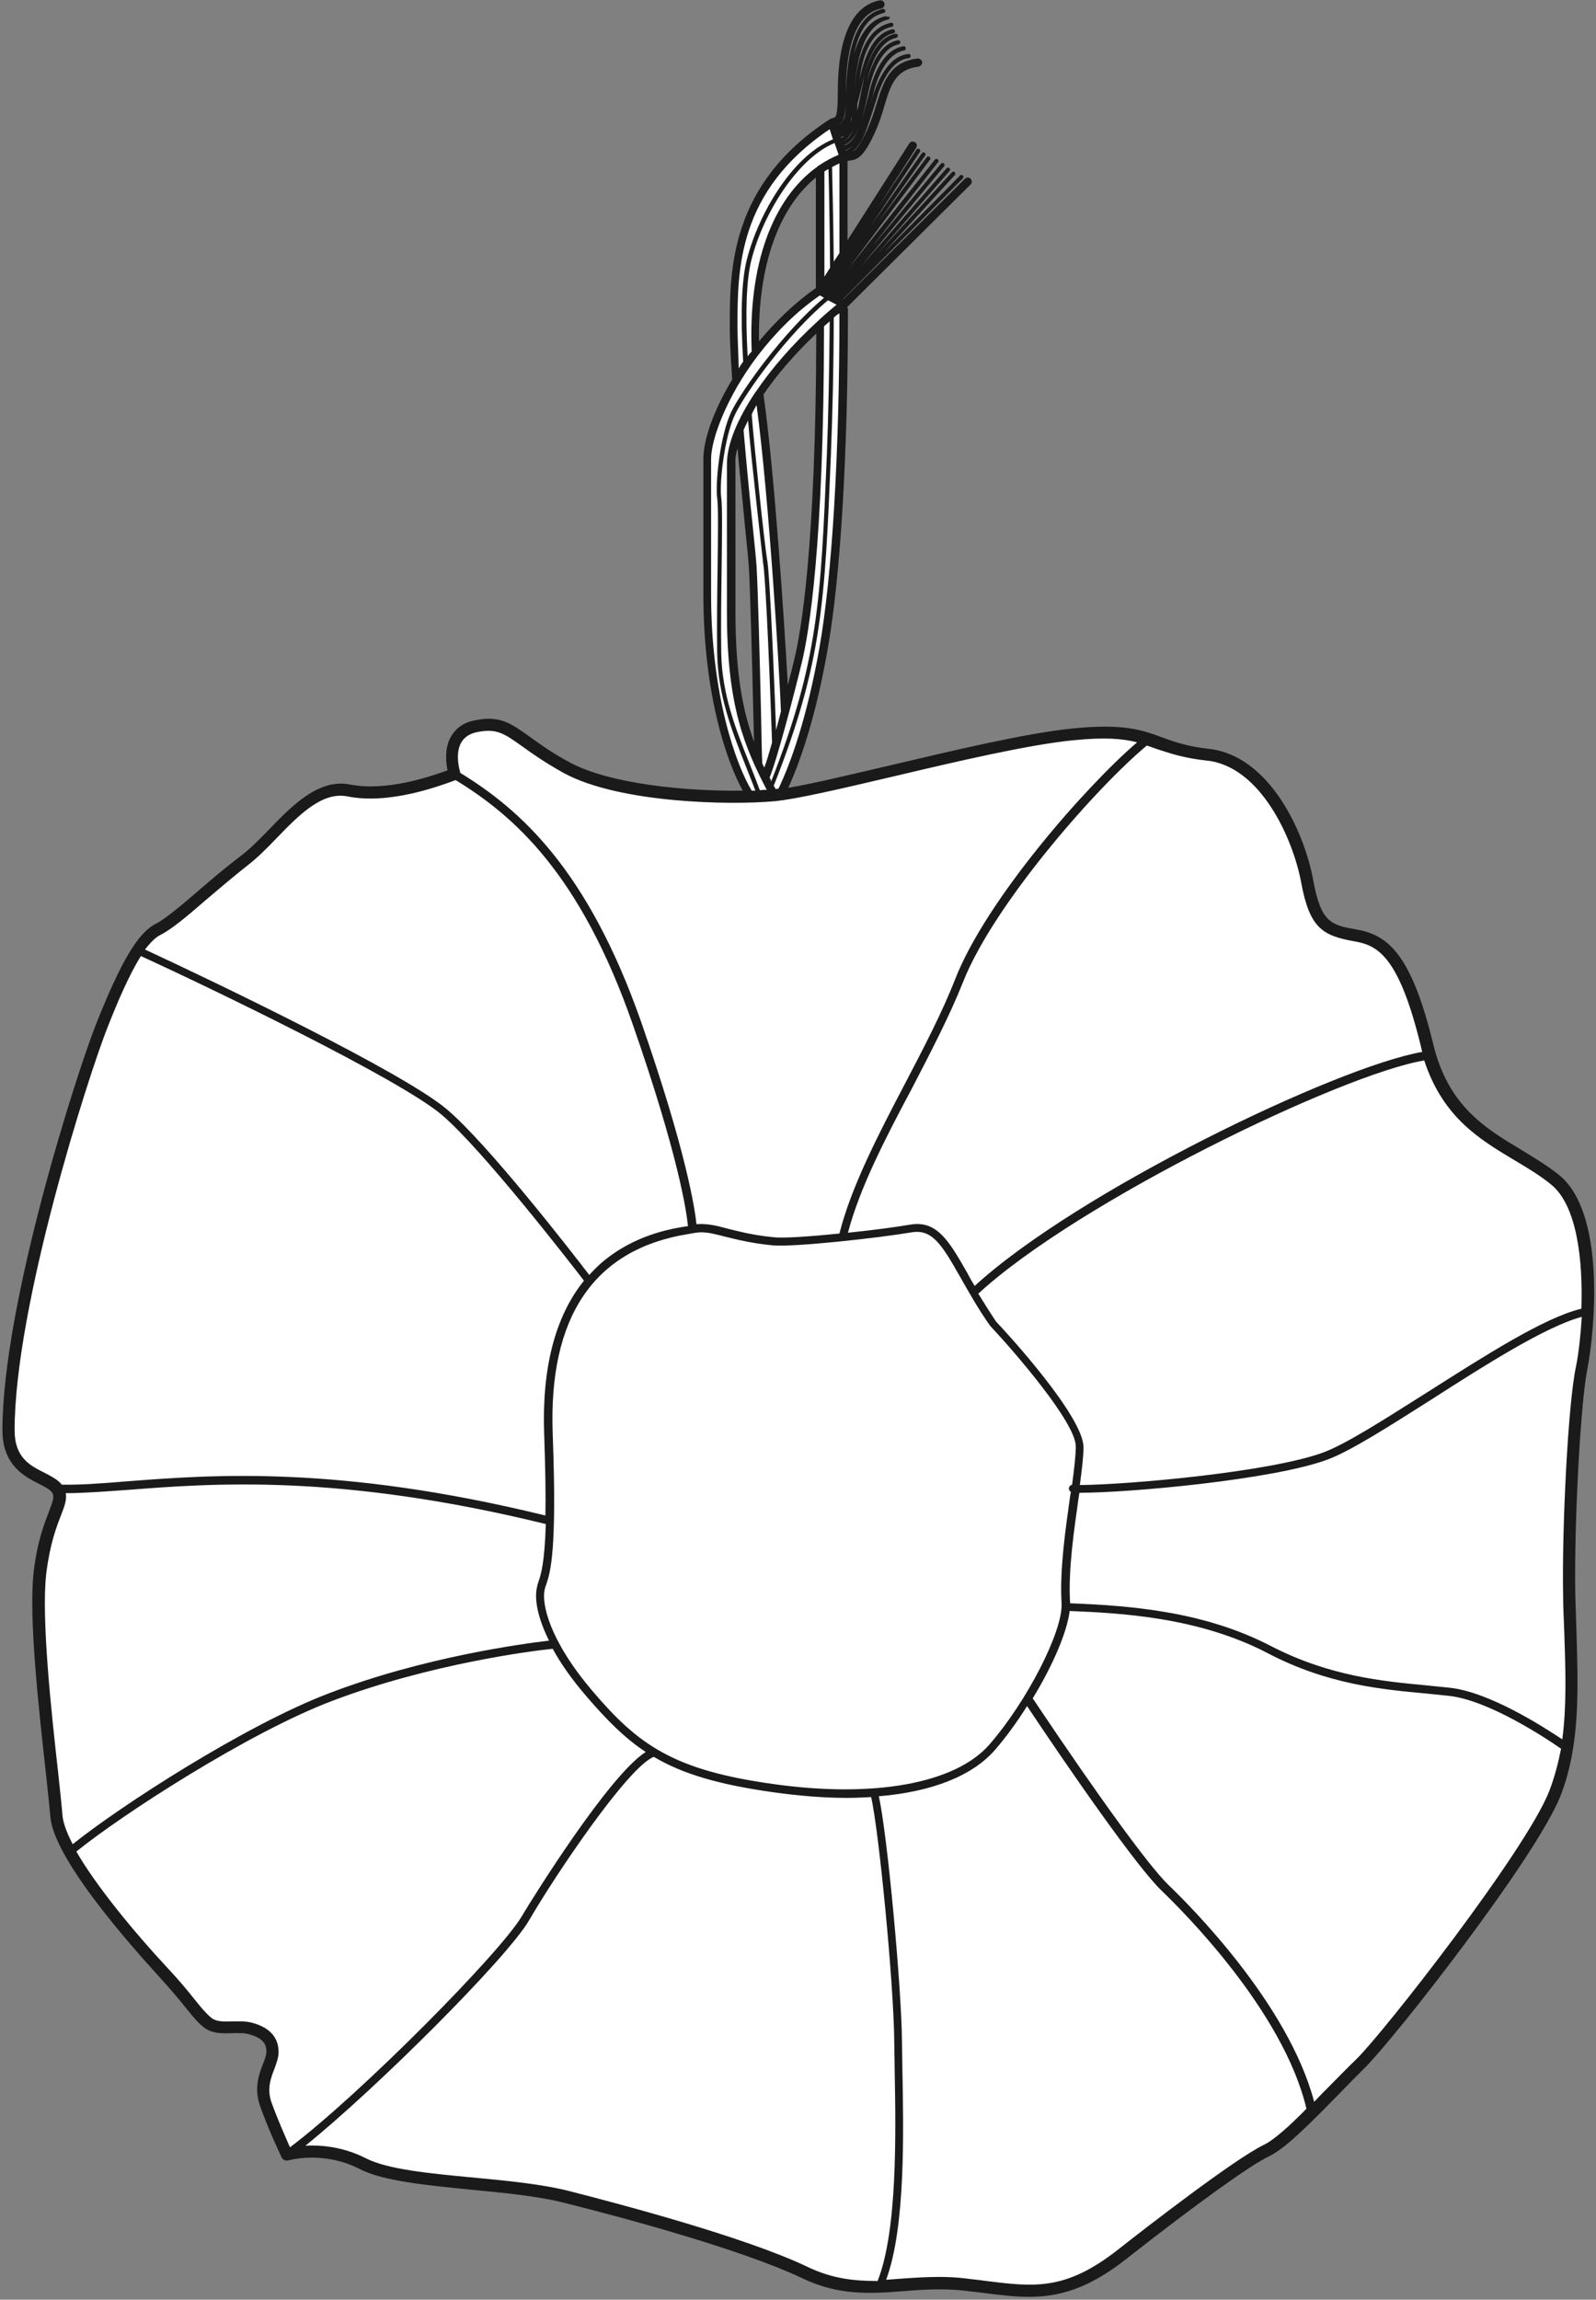 <?xml version="1.0" encoding="utf-8"?>
<!-- Generator: Adobe Illustrator 20.1.0, SVG Export Plug-In . SVG Version: 6.00 Build 0)  -->
<svg version="1.1" xmlns="http://www.w3.org/2000/svg" xmlns:xlink="http://www.w3.org/1999/xlink" x="0px" y="0px"
	 viewBox="0 0 393 566" style="enable-background:new 0 0 393 566;" xml:space="preserve">
<rect x="0" y="0" width="393" height="566" fill="#808080" stroke="none"/>
<style type="text/css">
	.st0{fill:#FFFFFF;}
	.st1{fill:#1A1A1A;}
</style>
<g id="back">
	<g>
		<path class="st0" d="M382.9,290.3C382.9,290.3,382.9,290.3,382.9,290.3c-2.8-2.3-6-4.1-9.1-6c-8.6-5.1-17.6-10.5-21.8-24.7
			c-0.2-0.8-0.4-1.5-0.6-2.4c-5.1-20.9-10.3-25.7-17.5-27c-6.9-1.2-10-2.2-12-13.3c-2.1-11.8-10.4-29.8-24.5-31.3
			c-5.5-0.6-8.7-1.7-11.8-2.9c-1-0.4-1.9-0.7-2.9-1c-4.2-1.4-9-2.1-18.6-1.1c-11.1,1.1-28.8,5.3-44.4,8.9c-10,2.4-19.5,4.6-25.5,5.6
			c-0.5,0.1-1.1-0.1-1.4-0.6c-0.3-0.4-0.4-1-0.2-1.5c2.7-6.1,6.6-16.9,9.6-33.8c3.1-17.9,5-48.3,5-83.4V38.8c0,0,0,0,0-0.1
			c0,0,0,0,0-0.1l-2.6-7.7c-23.5,15.6-23.5,35.9-23.5,49.5c0,2.9,0.2,7.2,0.6,12.9c0,0.3-0.1,0.6-0.2,0.9
			c-4.2,7.1-6.9,14.3-6.9,18.7v33.3c0,22.4,4.9,39.3,9.5,47.6c0.3,0.5,0.2,1,0,1.5c-0.3,0.5-0.7,0.7-1.3,0.7
			c-14.2,0.2-33-1.6-43.2-7.1c-4.6-2.5-7.7-4.7-10.1-6.4c-4.6-3.3-6.9-4.9-12.4-3.8c-2.3,0.5-3.8,1.5-4.8,3.2
			c-1.4,2.5-1.1,5.6-0.7,7.3c0.1,0.7-0.3,1.4-1,1.7c-9.9,3.6-18.3,4.8-24.7,3.5c-7-1.4-13.3,5-18.8,10.7c-2.5,2.6-4.8,5-7.2,6.8
			c-3.4,2.5-6.8,5.5-10.1,8.3c-4.3,3.7-8.3,7.1-10.9,8.4c-1.6,0.8-3.2,2.5-4.9,5.1c-2.5,3.8-5.3,9.7-8.8,18.4
			c-4.7,11.8-23,69-23,99.8c0,7.7,4.7,10.1,8.2,11.8c1.7,0.8,3.1,1.6,3.8,2.7c1.1,1.7,0.5,3.1-0.6,6c-1.1,2.8-2.8,7.1-3.7,14.5
			c-1.3,11,1.2,34,2.9,49.2c0.5,4.7,0.9,8.4,1.1,10.8c0.2,2.2,1.2,5,3.3,8.7c6.2,11.2,19.2,25.5,23,29.6c3.2,3.4,5.2,5.9,6.8,7.9
			c1.6,2,2.8,3.5,4.2,4.6c1.6,1.3,3.9,1.3,6.2,1.2c1.5-0.1,3.2-0.1,4.6,0.3c3.6,1,5.3,2.9,5.3,5.8c0,1-0.4,2.2-0.9,3.5
			c-0.9,2.4-2.1,5.5-0.8,9.3c2,5.7,5.2,12.4,5.2,12.5c0.1,0,9-2.7,18.8,2.3c5.5,2.8,15.7,3.8,26.5,4.8c8.4,0.8,17.1,1.7,24,3.4
			c12.4,3.2,43,11.3,58.3,18.5c7.1,3.4,13.3,3.6,18.4,3.4c2-0.1,3.9-0.2,5.9-0.4c2.9-0.2,5.8-0.4,8.9-0.4c2.1,0,4.3,0.1,6.5,0.4
			c1.3,0.2,2.6,0.3,3.9,0.5l0.2,0c4,0.5,7.8,1,11.4,1c8.2,0,14.9-2.6,23.1-9c17.3-13.5,30.9-23.3,35.5-25.5
			c2.3-1.1,5.8-4.1,11.2-9.4c0,0,0.1-0.1,0.1-0.1c1.8-1.8,3.6-3.6,5.4-5.4c2.3-2.3,4.4-4.5,6.3-6.4c7.1-6.8,42.1-51.5,48-66.7
			c1.3-3.4,2.3-7.1,3-11.2c1.5-9,1.1-18.8,0.8-28.2c-0.1-3.1-0.2-6.3-0.3-9.4c-0.3-17.8,1.3-47.7,3-56c0.6-2.8,1.3-7.9,1.5-13.8
			C391.4,311.2,390.4,296.3,382.9,290.3z M197.1,162.6c-0.5,1.9-1,4.1-1.6,6.4c-0.2,0.7-0.8,1.1-1.5,1.1c0,0-0.1,0-0.1,0
			c-0.7-0.1-1.3-0.7-1.3-1.4c-0.9-16.5-3.3-52.6-6-71.3c-0.1-0.4,0-0.7,0.2-1.1c3.4-5,8-10.3,13.2-15.2c0.4-0.4,1.1-0.5,1.6-0.3
			c0.6,0.2,0.9,0.8,0.9,1.4C202.3,135.2,198.6,156.1,197.1,162.6z M200,42.5c0.5-0.4,1.1-0.4,1.6-0.2c0.5,0.3,0.8,0.8,0.8,1.4v27
			c0,0,0,0,0,0c0.1,0.6-0.1,1.2-0.6,1.6c-5,3.4-9.6,7.7-13.8,12.7c-0.3,0.4-0.7,0.5-1.2,0.5c-0.2,0-0.3,0-0.5-0.1
			c-0.6-0.2-1-0.8-1-1.4C185.3,72.9,187,52.8,200,42.5z M186,184c-0.1,0-0.2,0-0.3,0c-0.6,0-1.2-0.4-1.4-1c-2-5.6-4.7-15-4.7-32.4
			v-36.5c0-1.3,0.2-2.7,0.6-4.3c0.2-0.7,0.8-1.2,1.6-1.1c0.7,0.1,1.3,0.6,1.4,1.4c0.6,6.9,1.3,13.8,1.8,18.9c0.5,4.9,0.9,8.7,1,10.5
			c0.3,4.7,0.8,22.7,1.1,35.9l0.2,7.1C187.2,183.3,186.7,183.9,186,184z"/>
	</g>
</g>
<g id="lines">
	<path class="st1" d="M383.8,289.1c-2.9-2.3-6.1-4.2-9.2-6.1c-8.8-5.3-18-10.7-21.7-26.1c-5.3-21.7-10.9-26.7-18.7-28.1
		c-6.3-1.1-8.9-1.6-10.8-12c-2.2-12.2-10.9-30.9-25.8-32.5c-5.3-0.6-8.4-1.7-11.4-2.8c-4.9-1.8-9.5-3.5-22.1-2.2
		c-11.2,1.1-28.9,5.3-44.6,9c-9.9,2.3-19.4,4.6-25.4,5.6c3-6.6,6.8-17.5,9.7-34.1c3.2-18,5-48.5,5-83.7c0-0.2-0.1-0.4-0.2-0.5
		L239,45.4c0.4-0.4,0.4-1,0-1.4c-0.4-0.4-1-0.4-1.4,0l-30,29.7l-0.1,0l29.6-29.8c0.2-0.2,0.2-0.5,0-0.7c-0.2-0.2-0.5-0.2-0.7,0
		l-18.7,18.9l17.4-19c0.2-0.2,0.2-0.5,0-0.7c-0.2-0.2-0.5-0.2-0.7,0l-18.6,20.3l18-20.6c0.2-0.2,0.2-0.5,0-0.7
		c-0.2-0.2-0.5-0.2-0.7,0l-21.1,24.2l20.5-24.7c0.2-0.2,0.1-0.5-0.1-0.7c-0.2-0.2-0.5-0.1-0.7,0.1l-17,20.5L231,39.9
		c0.2-0.2,0.1-0.5-0.1-0.7c-0.2-0.2-0.5-0.1-0.7,0.1L209,66l20-26.7c0.2-0.2,0.1-0.5-0.1-0.7c-0.2-0.2-0.5-0.1-0.7,0.1l-12.1,16.2
		l11.7-16.6c0.2-0.2,0.1-0.5-0.1-0.7c-0.2-0.2-0.5-0.1-0.7,0.1l-12.5,17.8l12-18.1c0.2-0.2,0.1-0.5-0.1-0.7
		c-0.2-0.2-0.5-0.1-0.7,0.1L216,51.4l9.6-15c0.3-0.5,0.2-1.1-0.3-1.4c-0.5-0.3-1.1-0.2-1.4,0.3l-15.2,23.8V39.6c0.1,0,0.1,0,0.2,0
		c0.2-0.1,0.4-0.1,0.6-0.1c1.7-0.3,3.2-0.9,5.9-6.8c1-2.2,1.7-4.3,2.3-6.4c1.6-5.4,2.8-9.2,8.5-9.9c0.5-0.1,0.9-0.6,0.9-1.1
		c-0.1-0.5-0.6-0.9-1.1-0.9c-7,0.8-8.5,5.9-10.2,11.3c-0.6,2-1.3,4.1-2.2,6.1c-1.9,4.2-3,5.2-3.7,5.5c0.7-0.5,1.5-1.4,2.3-2.8
		c1.1-2,2.5-6.6,3.4-9.4c0.3-0.9,0.5-1.6,0.6-2c1.9-5.4,4.5-8.5,7.6-8.8c0.3,0,0.5-0.3,0.4-0.6c0-0.3-0.3-0.5-0.6-0.4
		c-3.5,0.4-6.3,3.6-8.4,9.5c-0.1,0.4-0.4,1.1-0.6,2c-0.1,0.2-0.1,0.4-0.2,0.6c0.2-0.6,0.3-1.2,0.5-1.8c0.2-0.9,0.4-1.6,0.5-2
		c1.7-5.5,4.2-8.6,7.2-9.2c0.3,0,0.5-0.3,0.4-0.6c0-0.3-0.3-0.5-0.6-0.4c-3.5,0.6-6.2,3.9-8,9.9c-0.1,0.4-0.3,1.1-0.5,2
		c-0.7,2.7-1.9,7.3-2.9,9.3c-1.1,2.2-2.2,2.9-3.1,3.2l0-0.1c0.9-0.4,2.3-1.3,3.4-3.8c1-2.1,2-6.8,2.6-9.6c0.2-0.9,0.4-1.6,0.5-2
		c1.5-5.5,3.9-8.8,6.9-9.4c0.3-0.1,0.4-0.3,0.4-0.6c-0.1-0.3-0.3-0.4-0.6-0.4c-3.5,0.7-6,4.1-7.6,10.1c-0.1,0.2-0.1,0.6-0.2,1
		c0.2-1.1,0.4-1.9,0.5-2.3c1.5-5.5,3.9-8.8,6.9-9.4c0.3-0.1,0.4-0.3,0.4-0.6c-0.1-0.3-0.3-0.4-0.6-0.4c-3.5,0.7-6,4.1-7.6,10.1
		c-0.1,0.5-0.3,1.4-0.5,2.6c-0.4,1.8-0.8,4.2-1.3,6.3c0-0.5,0-1.1,0-1.7c0.6-2.1,1.1-4.4,1.5-6c0.2-0.9,0.4-1.6,0.5-2
		c1.5-5.5,3.9-8.8,6.9-9.4c0.3-0.1,0.4-0.3,0.4-0.6c-0.1-0.3-0.3-0.4-0.6-0.4c-3.5,0.7-6,4.1-7.6,10.1c-0.1,0.4-0.3,1.1-0.5,2
		c0,0.2-0.1,0.4-0.1,0.6c0.7-5.7,2.6-12.2,8-13.3c0.3-0.1,0.4-0.3,0.4-0.6c-0.1-0.3-0.3-0.4-0.6-0.4c-6.9,1.5-8.6,10.4-9,16.9
		c0.4-6.8,2-16.3,8.3-17.7c0.3-0.1,0.4-0.3,0.4-0.6C218.5,4.1,218.2,4,218,4c-4.1,0.9-6.4,4.8-7.7,9.3c1-4.9,3.1-9.2,7.3-10.1
		c0.3-0.1,0.4-0.3,0.4-0.6c-0.1-0.3-0.3-0.4-0.6-0.4c-7.9,1.7-8.9,13.6-9.1,21c0-0.2,0-0.4,0-0.6c0-8.6,1.5-19.1,8.7-20.5
		c0.5-0.1,0.9-0.6,0.8-1.2s-0.6-0.9-1.2-0.8c-6.7,1.3-10.3,9-10.3,22.5c0,6.1-0.5,6.3-1.1,6.4c-0.2,0.1-0.4,0.1-0.6,0.2
		c0,0-0.1,0-0.1,0.1c0,0-0.1,0-0.1,0c-24.7,16-24.7,37.1-24.7,51.1c0,3,0.2,7.4,0.6,13c0,0,0,0,0,0c-4.6,7.6-7.1,14.9-7.1,19.5v33.3
		c0,24.4,5.6,41,9.7,48.4c-13.7,0.2-32.6-1.6-42.5-6.9c-4.5-2.4-7.5-4.6-10-6.4c-4.6-3.3-7.4-5.3-13.5-4c-2.7,0.5-4.6,1.9-5.8,3.9
		c-1.7,2.9-1.3,6.4-0.9,8.4c-4.7,1.7-15.2,5.2-23.9,3.5c-7.8-1.6-14.4,5.2-20.1,11.1c-2.4,2.5-4.8,4.9-7.1,6.6
		c-3.4,2.6-6.9,5.5-10.2,8.4c-4.2,3.6-8.2,7-10.6,8.2c-4.3,2.2-8.5,9.2-14.5,24.3C19,263.6,0.6,321,0.6,352c0,8.6,5.4,11.4,9,13.2
		c1.4,0.7,2.7,1.4,3.2,2.1c0.6,1,0.4,1.7-0.7,4.6c-1.1,2.9-2.9,7.3-3.8,14.9C7,398,9.6,421.1,11.3,436.4c0.5,4.7,0.9,8.4,1.1,10.7
		c0.8,10.6,20.6,32.6,26.6,39.2c3.1,3.4,5.1,5.8,6.7,7.8c1.7,2.1,2.9,3.6,4.4,4.8c2.1,1.7,4.8,1.6,7.2,1.5c1.5,0,2.9-0.1,4.1,0.3
		c3.7,1,4.2,2.7,4.2,4.3c0,0.8-0.4,1.8-0.8,2.9c-1,2.5-2.3,6-0.8,10.3c2,5.8,5.2,12.4,5.3,12.7c0.3,0.7,1.1,1,1.8,0.8
		c0.1,0,8.5-2.5,17.6,2.2c5.7,2.9,16.1,3.9,27,5c8.3,0.8,17,1.6,23.8,3.4c12.4,3.1,42.9,11.2,58,18.4c9.2,4.4,16.9,3.8,25,3.2
		c4.8-0.4,9.7-0.7,15.2-0.1c1.4,0.2,2.8,0.3,4.1,0.5c4.1,0.5,7.9,1,11.5,1c7.4,0,14.6-1.9,24-9.3c17.2-13.5,30.7-23.2,35.2-25.3
		c4.1-1.9,10.7-8.7,17.2-15.3c2.2-2.3,4.4-4.5,6.2-6.3c7.1-6.9,42.4-51.9,48.4-67.2c4.8-12.4,4.3-25.8,3.9-40
		c-0.1-3.1-0.2-6.3-0.3-9.4c-0.3-17.8,1.3-47.4,3-55.7C392.7,327.4,395.5,298.4,383.8,289.1z M373,285.6c3.2,1.9,6.2,3.7,8.9,5.9
		c6.5,5.2,7.9,18.9,7.5,30.6c-9.2,2.2-23.8,11.6-38,20.6c-10.3,6.5-19.9,12.7-25.6,14.8c-13.1,4.8-47.6,7.9-59.9,8
		c0.5-3.8,0.9-7,0.9-9.3c0-7.6-19-28.3-21.5-30.9c-1.7-2.5-3.1-4.8-4.4-6.9c24.5-22.6,89.4-54,109.8-57.4
		C355.3,275,364.3,280.4,373,285.6z M261.4,394.6c0.4,6.8-8.6,24.3-17.8,34.8c-8.3,9.5-28.2,13.2-53.1,9.7
		c-24.6-3.4-33.3-9.6-44.6-22.9c-10.9-12.8-12.5-21.7-11.8-24.9c0.1-0.4,0.2-0.8,0.4-1.3c1-3,2.7-8.1,1.6-37
		c-1.1-29,10.2-45.6,33.5-49.3c0.5-0.1,0.8-0.1,1.1-0.2c0.7-0.1,1.3-0.2,2-0.2c1.8,0,3.6,0.5,6,1.1c2.8,0.7,6.4,1.6,11.5,2.1
		c5.3,0.5,26-1.8,34.3-3.2c5-0.8,7.3,2.8,12,11.1c2,3.5,4.2,7.5,7.3,11.9c0,0,0.1,0.1,0.1,0.1c5.8,6.2,21,23.7,21,29.6
		c0,2.3-0.4,5.5-0.9,9.4c-0.4,0.1-0.8,0.5-0.8,0.9c0,0.4,0.2,0.7,0.5,0.9c-0.1,0.4-0.1,0.7-0.2,1.1
		C262.4,376.3,260.9,386.2,261.4,394.6z M297.2,187.2c13.2,1.4,21.2,19.2,23.2,30c2.1,11.4,5.4,13.1,13.2,14.5
		c5.7,1,10.9,3.7,16.3,25.9c0.1,0.4,0.2,0.9,0.3,1.3c-21.2,3.7-84.9,34.4-110.2,57.6c-0.6-1-1.2-2-1.7-3
		c-4.5-7.9-7.5-13.2-14.1-12.1c-3.6,0.6-9.4,1.4-15.4,2c2.9-11.1,9.4-23.6,15.8-35.6c4.5-8.7,9.2-17.7,12.5-26
		c7.6-19.4,33.4-48.5,45.3-58.3c0.9,0.3,1.8,0.6,2.6,0.9C288.1,185.4,291.5,186.6,297.2,187.2z M187.1,194.5
		c-0.8-2.2-1.7-4.5-2.6-6.7c-3.3-8.3-6.7-16.8-6.9-27c-0.1-6.3,0-14.3,0.1-21.3c0.1-8,0.2-15-0.1-17c-0.5-3.6,0.8-15.3,3.5-20.7
		c2.6-5.3,12.9-19.7,22.8-27.9L206,75c-1.6,1.3-3.2,2.7-4.7,4.1c0,0,0,0-0.1,0.1c-6.1,5.6-11.2,11.5-15,17.1c0,0,0,0.1-0.1,0.1
		c-4.5,6.7-7.1,12.9-7.1,17.8v36.5c0,23.3,4.4,33.2,9.8,43.7C188.2,194.4,187.7,194.4,187.1,194.5z M186.9,84
		c-0.3-18.5,4.8-32.8,14-40.3v27c0,0.1,0,0.1,0,0.2C195.6,74.6,190.9,79.2,186.9,84z M184.1,87.7c-0.6-10.9-0.3-18.8,0.9-23.6
		c2.8-11.3,11.3-25.1,20.5-28.9l1,2.9c-1.7,0.7-3.3,1.6-4.8,2.6c-0.2,0.1-0.3,0.1-0.4,0.3c-11.1,7.9-17.1,24.2-16.2,45.5
		C184.7,86.9,184.4,87.3,184.1,87.7z M207.1,32.7c0.1,0,0.2-0.1,0.2-0.1c-0.1,0.1-0.2,0.1-0.4,0.2C207,32.7,207,32.7,207.1,32.7z
		 M207.1,33.8c0.3-0.1,0.6-0.3,0.8-0.4c-0.3,0.3-0.5,0.5-0.8,0.6L207.1,33.8z M203,68.1V42.2c0.3-0.2,0.6-0.4,1-0.6
		c0.1,3,0.3,12.1,0.4,24.3L203,68.1z M186.3,99.7c3.1,23,5.7,66.8,6,75.4c-0.4,1.5-0.8,3.1-1.2,4.6c-0.9-24.2-1.7-38.5-2.1-41.3
		c-0.8-4.4-3.5-30.9-3.9-36.4C185.5,101.1,185.9,100.4,186.3,99.7z M194,168.6c-0.9-16-3.3-52.5-6-71.5c3.2-4.7,7.5-9.8,13-15
		c-0.1,52.8-3.8,73.6-5.4,80.1C195.2,164,194.6,166.2,194,168.6z M184.2,103.5c0.7,8.9,3.7,34.7,3.7,35c0.5,2.8,1.3,18.4,2.2,43.9
		l0,0.4c-0.7,2.4-1.3,4.6-1.9,6.1c-0.2-0.3-0.3-0.7-0.5-1c-0.1-2-0.2-6.5-0.3-12.2c-0.3-13.3-0.8-31.5-1.1-36.2
		c-0.1-1.7-0.5-5.6-1-10.5c-0.7-6.6-1.5-14.9-2.2-23.1c0,0,0-0.1,0-0.1C183.5,105,183.8,104.3,184.2,103.5z M181.6,110.3
		c0.6,6.8,1.3,13.3,1.8,18.8c0.5,4.9,0.9,8.8,1,10.5c0.3,4.6,0.8,22.8,1.1,36.1c0.1,2.6,0.1,4.9,0.2,6.9c-2.8-7.6-4.6-16.9-4.6-31.9
		v-36.5C181,113,181.2,111.7,181.6,110.3z M189.5,191.4c1.9-4.6,6.4-21.9,8-28.6c1.6-6.7,5.4-28.1,5.4-82.5c0.5-0.4,0.9-0.8,1.4-1.2
		c-0.1,11.6-0.3,22.7-0.7,32.9c-1.5,35.8-2.1,50.7-13.7,80.3C189.8,191.9,189.7,191.6,189.5,191.4z M201.8,159.3
		c-3.1,17.5-7.1,28.5-10.1,34.8c-0.2,0-0.4,0.1-0.7,0.1c-0.2-0.3-0.3-0.6-0.5-0.9c0,0,0.1-0.1,0.1-0.1c11.9-30.1,12.5-45.1,14-81.2
		c0.4-10.4,0.7-21.8,0.7-33.8c0.4-0.4,0.9-0.8,1.4-1.1C206.7,111.7,204.9,141.6,201.8,159.3z M205.3,64.4
		c-0.1-12.3-0.4-21.1-0.4-23.3c0.6-0.3,1.2-0.6,1.8-0.9v22.1L205.3,64.4z M209.9,35.9c-0.6,0.7-1.2,1-1.7,1.2l0-0.1
		C208.7,36.8,209.3,36.5,209.9,35.9z M207.5,34.9c1-0.5,1.8-1.5,2.6-3C209.3,33.8,208.3,34.5,207.5,34.9z M209.7,29.3
		c0,0.3-0.1,0.6-0.2,0.8c0-0.2,0.1-0.3,0.1-0.5c0-0.1,0-0.3,0-0.5c0-0.1,0.1-0.1,0.1-0.2C209.8,29.1,209.7,29.2,209.7,29.3z
		 M209.8,25.7c0-0.7,0-1.4,0.1-2.2C209.8,24.3,209.8,25,209.8,25.7C209.8,25.7,209.8,25.7,209.8,25.7z M209.9,23c0-0.1,0-0.2,0-0.3
		C209.9,22.8,209.9,22.9,209.9,23z M208.2,25.7c0,1.4-0.1,2.8-0.2,3.1c-0.5,1.3-1.1,1.9-1.9,2.1l0,0
		C207.5,30.4,208.1,29.3,208.2,25.7z M181.6,80.5c0-14.1,0-33.4,22.7-48.7l0.8,2.5c-9.9,4-18.3,18.2-21.2,29.6
		c-1.3,5.1-1.6,13.5-0.9,25.1c-0.4,0.6-0.8,1.1-1.1,1.7C181.8,86.4,181.6,83,181.6,80.5z M175.1,146.3V113c0-5,3.9-15.5,11.6-25.6
		c0,0,0,0,0,0c4.1-5.3,9.1-10.5,15.2-14.7l1,0.6c-10,8.4-20.2,22.7-22.8,28c-2.8,5.8-4,17.6-3.5,21.3c0.3,2,0.2,8.9,0.1,16.9
		c-0.1,7-0.2,15-0.1,21.3c0.2,10.4,3.6,19,6.9,27.4c0.8,2.1,1.7,4.2,2.5,6.4c-0.3,0-0.6,0-0.9,0
		C181.3,188.3,175.1,171.4,175.1,146.3z M113.6,182.7c0.8-1.3,2-2.1,3.8-2.5c4.9-1,6.7,0.3,11.2,3.5c2.5,1.8,5.6,4,10.3,6.6
		c13.7,7.4,40.9,7.9,51.8,6.9c5.4-0.5,16.5-3.1,29.3-6.1c15.6-3.7,33.2-7.8,44.2-8.9c7.9-0.8,12.3-0.4,15.8,0.5
		c-12.7,10.9-37.2,38.8-44.8,58.3c-3.2,8.2-7.9,17.2-12.4,25.8c-6.5,12.4-13.2,25.3-16.1,36.8c-7,0.7-13.6,1.2-16.3,0.9
		c-5-0.5-8.4-1.4-11.2-2.1c-2.9-0.8-5.2-1.3-7.7-1.1c-0.4-3.8-2.5-17.9-13.7-50c-13.2-37.5-29.8-52.1-44.5-61.1c0-0.1,0-0.1,0-0.2
		C113.3,190,111.9,185.6,113.6,182.7z M39.5,230.1c2.8-1.4,6.7-4.7,11.2-8.6c3.3-2.8,6.7-5.7,10-8.3c2.5-1.9,4.9-4.3,7.4-6.9
		c5.5-5.7,11.2-11.5,17.4-10.3c10.3,2.1,22.6-2.5,26.7-4c14.4,8.8,30.7,23.1,43.6,60.1c11.2,32.1,13.3,46.2,13.6,49.7
		c-0.1,0-0.1,0-0.2,0c-3.9,0.6-13.1,2.1-21.2,9.1c-1,0.9-2,1.9-2.9,2.9c-4.2-5.5-25-32.3-35.1-40.8c-10.6-9-56.8-31.2-74.3-39.3
		C37.1,231.9,38.3,230.7,39.5,230.1z M11,362.5c-3.6-1.8-7.4-3.7-7.4-10.5c0-30.6,18.2-87.4,22.9-99.2c2.4-6.1,5.3-12.9,8.2-17.5
		c17.2,7.9,63.6,30.2,74.1,39.1c10,8.5,31.6,36.4,35,40.8c-7.1,8.8-10.4,21.5-9.8,37.8c0.3,8.6,0.4,15.1,0.3,20
		c-51.1-12.5-82.4-10-103.2-8.4c-6.1,0.5-11.4,0.9-15.9,0.8C14.3,364.2,12.7,363.4,11,362.5z M14.3,436.1c-1.6-14.2-4.2-38-2.9-48.9
		c0.9-7.2,2.5-11.4,3.6-14.2c0.8-2.1,1.5-3.8,1.2-5.5c4.4,0,9.5-0.4,15.2-0.8c20.7-1.6,52-4.1,103,8.4c-0.3,9.7-1.2,12.4-1.8,14.2
		c-0.2,0.5-0.3,0.9-0.4,1.5c-0.6,2.7,0.1,7.2,3,13c-6.1,0.7-30.9,4-54.3,13c-20.5,7.8-51.3,27.7-63,37.1c-1.4-2.7-2.3-5.1-2.5-6.9
		C15.2,444.5,14.8,440.8,14.3,436.1z M66.8,517.3c-1.1-3.3-0.1-5.9,0.8-8.2c0.5-1.4,1-2.7,1-4c0-3.6-2.1-6-6.3-7.2
		c-1.7-0.5-3.4-0.4-5.1-0.4c-2,0.1-4,0.1-5.2-0.9c-1.3-1.1-2.4-2.4-4-4.4c-1.6-2-3.6-4.5-6.8-7.9c-8.2-8.8-17.5-20.1-22.4-28.6
		c11.4-9.2,42.3-29.2,62.8-37c24.4-9.3,50.3-12.5,54.5-12.9c1.9,3.5,4.6,7.4,8.3,11.7c4.9,5.7,9.3,10.2,14.6,13.7
		c-9,5.7-27.7,35.7-30.5,40.4c-5.1,8.8-39.7,43.8-57.1,56.9C70.4,526.2,68.3,521.5,66.8,517.3z M198.8,557.9
		c-15.3-7.3-46-15.4-58.5-18.6c-7-1.8-15.8-2.6-24.2-3.4c-10.7-1-20.7-2-26-4.7c-5.7-2.9-11.2-3.3-14.9-3.1
		c17.3-13.9,49.8-46.3,55.1-55.5c6.5-11.2,24.4-37.8,30.7-40.2c7.1,4.2,15.9,6.8,29.3,8.7c6.5,0.9,12.6,1.4,18.2,1.4
		c2.1,0,4.1-0.1,6-0.2c1.9,8,5.6,46.1,5.7,60.2c0,2,0.1,4.3,0.1,6.8c0.3,15.9,0.7,39.8-4.2,52.1C210.5,561.4,205,560.9,198.8,557.9z
		 M311.2,527.9c-7.1,3.4-29.2,20.5-35.8,25.7c-13.1,10.3-20.7,9.3-33.3,7.7c-1.3-0.2-2.7-0.3-4.1-0.5c-2.3-0.3-4.6-0.4-6.7-0.4
		c-3.2,0-6.1,0.2-9.1,0.4c-1.4,0.1-2.7,0.2-4,0.3c4.8-12.9,4.3-36.3,4-52c0-2.5-0.1-4.7-0.1-6.7c-0.1-13.2-3.6-51-5.7-60.3
		c13.1-1.1,23-5,28.6-11.4c2.6-3,5.4-6.8,7.9-10.8c10,15,26.9,39.5,33.2,45.5c5,4.8,29.9,29.5,35.6,53.6
		C317.7,523.1,313.7,526.7,311.2,527.9z M381.5,440.8c-5.7,14.6-40.8,59.5-47.6,66.1c-1.9,1.8-4,4-6.3,6.3c-1.3,1.3-2.7,2.7-4,4.1
		c-6.4-24.3-30.9-48.6-35.9-53.4c-4.6-4.4-16.8-21.1-33.4-45.9c4.7-7.7,8.4-16,9.1-21.5c12.1,0.5,31.6,1.4,48.8,10.4
		c14.7,7.7,28.1,8.9,38.9,9.9c2,0.2,4,0.4,5.8,0.6c9.7,1.1,23.8,10.4,27.5,13C383.7,433.9,382.8,437.4,381.5,440.8z M384.9,392.5
		c0,3.2,0.2,6.4,0.3,9.5c0.3,9.1,0.6,17.8-0.5,26.1c-4.8-3.2-17.9-11.6-27.6-12.7c-1.9-0.2-3.8-0.4-5.9-0.6
		c-10.6-1-23.7-2.2-38.1-9.6c-16.3-8.5-34.1-10-49.6-10.6c0,0,0-0.1,0-0.1c-0.5-8.2,1-18,2.1-25.9c0.1-0.4,0.1-0.8,0.2-1.2
		c0,0,0.1,0,0.1,0c12.4,0,47.4-3.2,60.8-8.1c5.8-2.1,15.6-8.4,26-15c13.1-8.4,27.9-17.8,36.8-20.2c-0.3,4.8-0.8,9.1-1.4,12.1
		C386.1,345.3,384.6,376.1,384.9,392.5z"/>
</g>
</svg>
